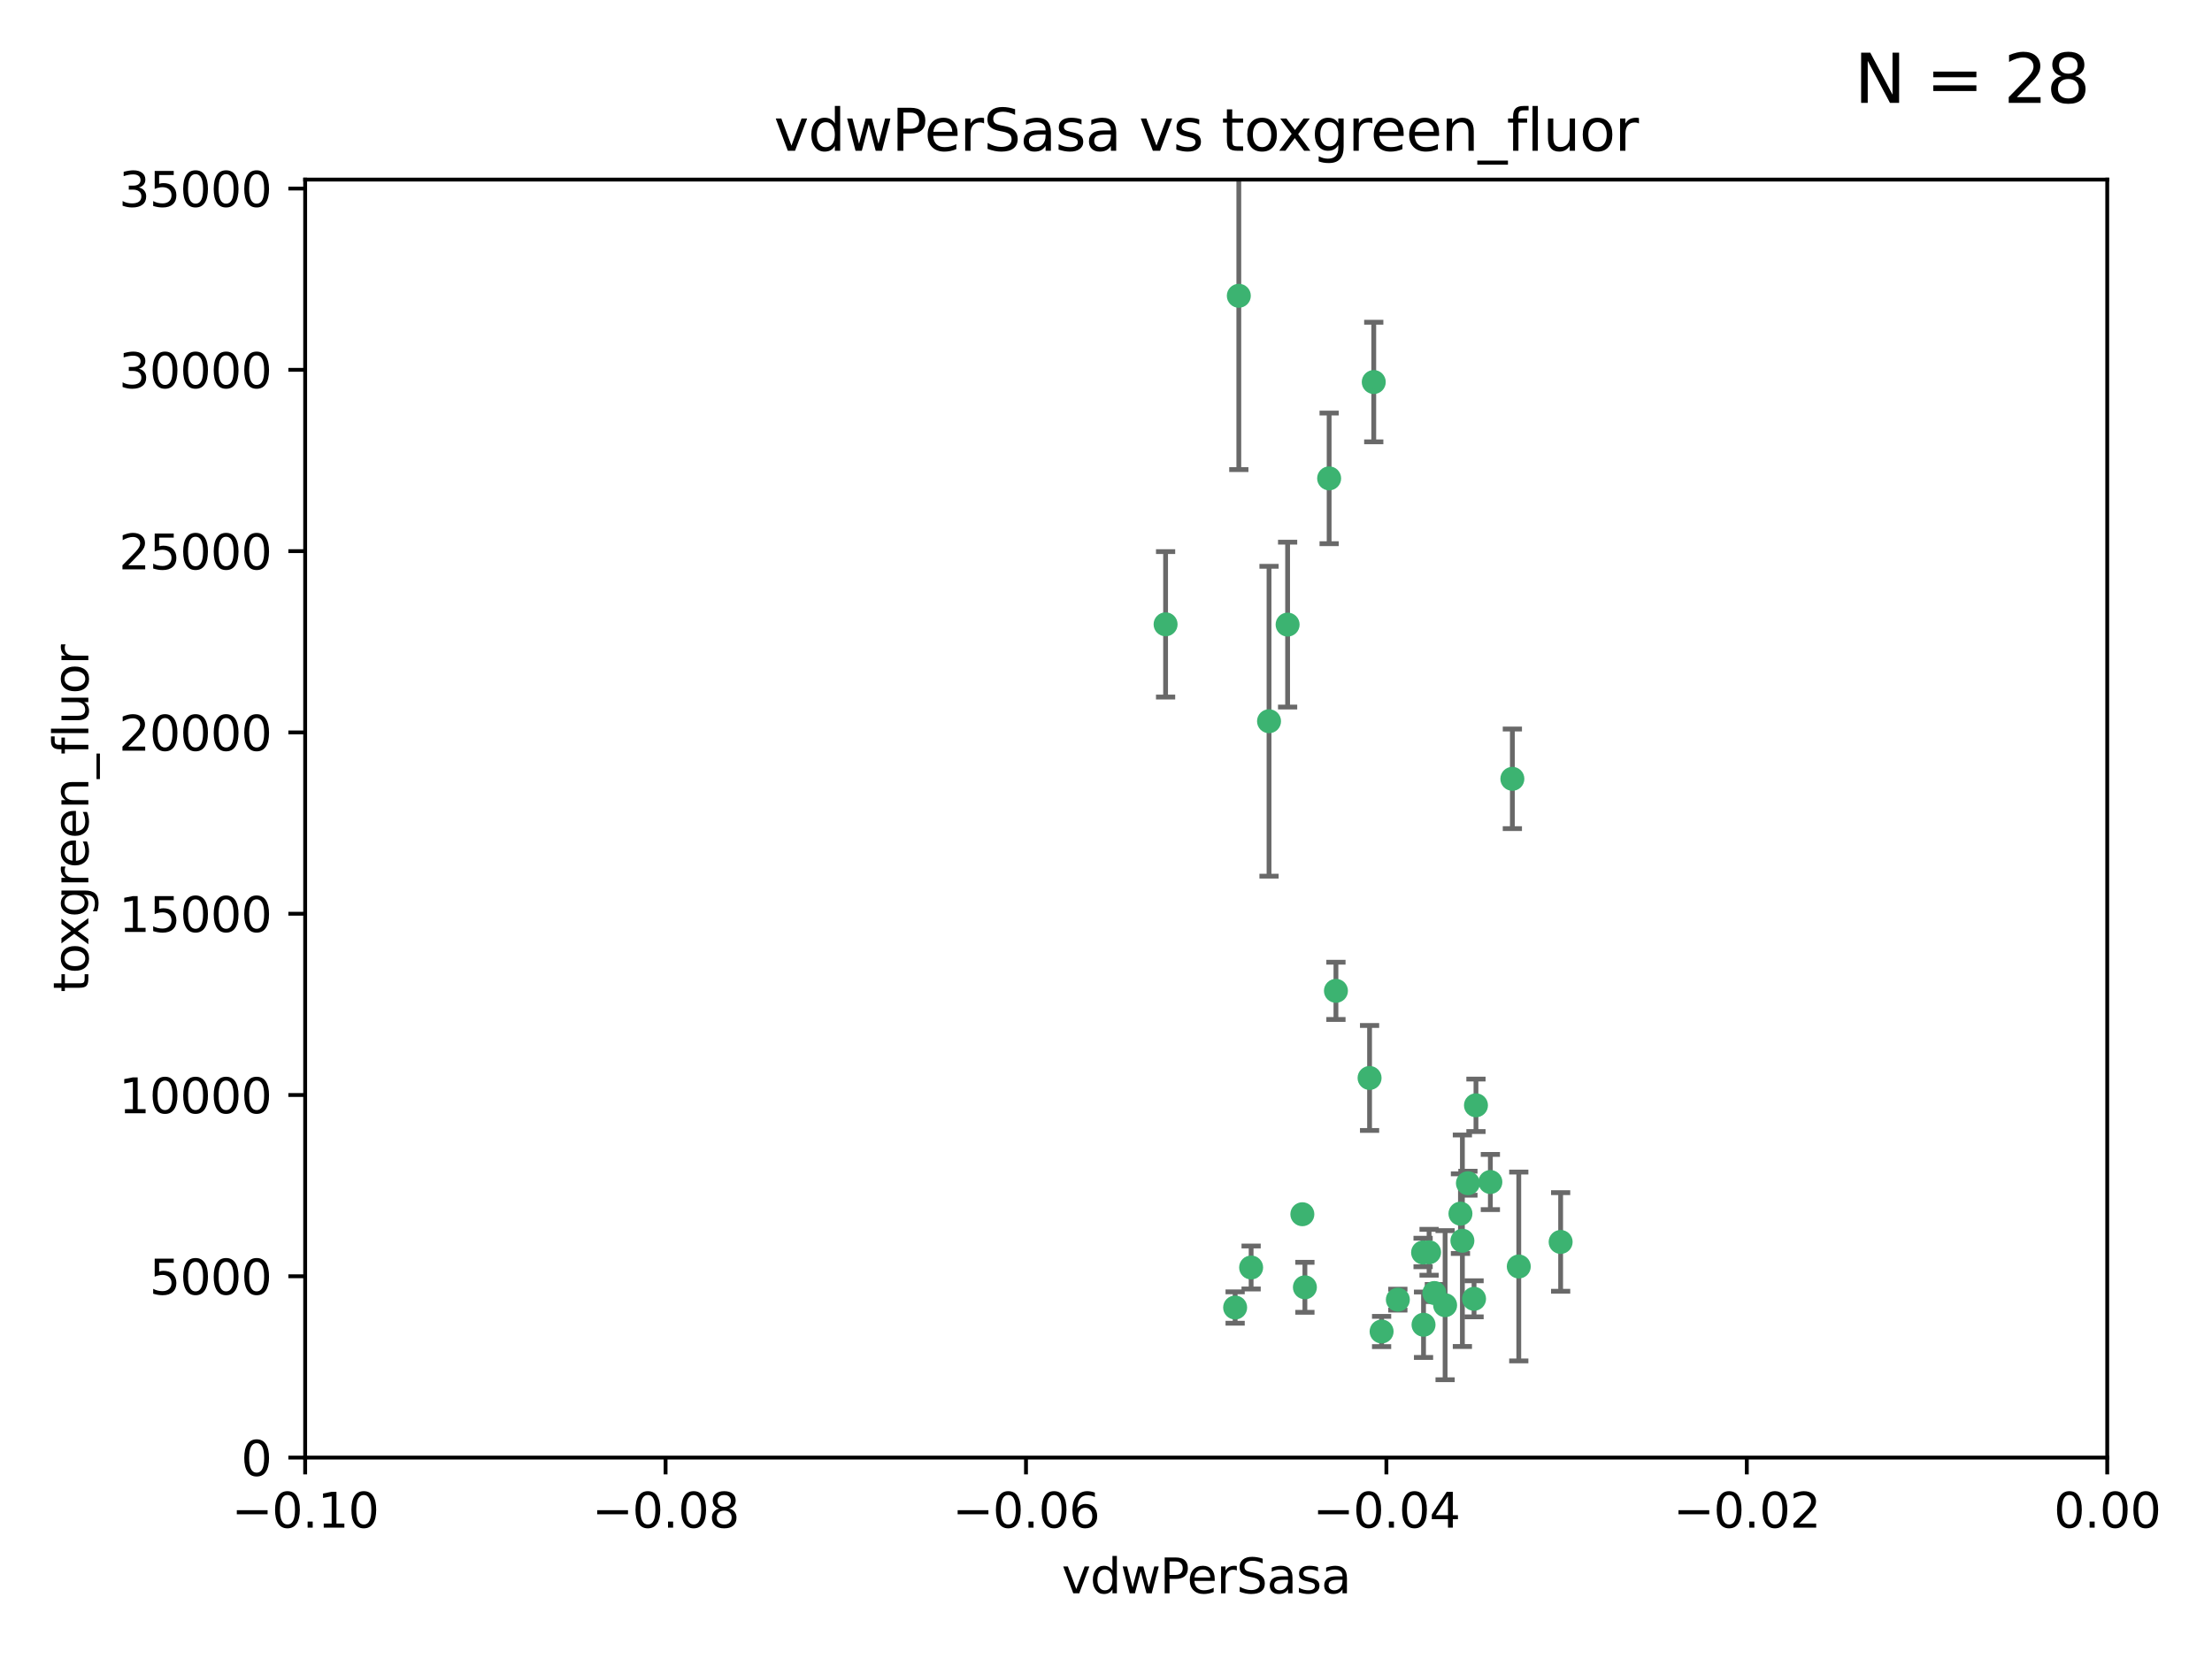 <?xml version="1.0" encoding="utf-8" standalone="no"?>
<!DOCTYPE svg PUBLIC "-//W3C//DTD SVG 1.1//EN"
  "http://www.w3.org/Graphics/SVG/1.1/DTD/svg11.dtd">
<svg xmlns:xlink="http://www.w3.org/1999/xlink" width="460.8pt" height="345.6pt" viewBox="0 0 460.8 345.6" xmlns="http://www.w3.org/2000/svg" version="1.1">
 <defs>
  <style type="text/css">*{stroke-linejoin: round; stroke-linecap: butt}</style>
 </defs>
 <g id="figure_1">
  <g id="patch_1">
   <path d="M 0 345.6 
L 460.8 345.6 
L 460.8 0 
L 0 0 
z
" style="fill: #ffffff"/>
  </g>
  <g id="axes_1">
   <g id="patch_2">
    <path d="M 63.571 303.64 
L 438.975 303.64 
L 438.975 37.411 
L 63.571 37.411 
z
" style="fill: #ffffff"/>
   </g>
   <g id="PathCollection_1">
    <defs>
     <path id="md7d9050ea6" d="M 0 1.118 
C 0.297 1.118 0.581 1 0.791 0.791 
C 1 0.581 1.118 0.297 1.118 0 
C 1.118 -0.297 1 -0.581 0.791 -0.791 
C 0.581 -1 0.297 -1.118 0 -1.118 
C -0.297 -1.118 -0.581 -1 -0.791 -0.791 
C -1 -0.581 -1.118 -0.297 -1.118 0 
C -1.118 0.297 -1 0.581 -0.791 0.791 
C -0.581 1 -0.297 1.118 0 1.118 
z
" style="stroke: #3cb371"/>
    </defs>
    <g clip-path="url(#pfb812f6bf2)">
     <use xlink:href="#md7d9050ea6" x="297.705" y="260.87" style="fill: #3cb371; stroke: #3cb371"/>
     <use xlink:href="#md7d9050ea6" x="276.884" y="99.654" style="fill: #3cb371; stroke: #3cb371"/>
     <use xlink:href="#md7d9050ea6" x="258.069" y="61.614" style="fill: #3cb371; stroke: #3cb371"/>
     <use xlink:href="#md7d9050ea6" x="268.234" y="130.114" style="fill: #3cb371; stroke: #3cb371"/>
     <use xlink:href="#md7d9050ea6" x="287.812" y="277.375" style="fill: #3cb371; stroke: #3cb371"/>
     <use xlink:href="#md7d9050ea6" x="286.179" y="79.585" style="fill: #3cb371; stroke: #3cb371"/>
     <use xlink:href="#md7d9050ea6" x="278.301" y="206.41" style="fill: #3cb371; stroke: #3cb371"/>
     <use xlink:href="#md7d9050ea6" x="242.814" y="130.059" style="fill: #3cb371; stroke: #3cb371"/>
     <use xlink:href="#md7d9050ea6" x="296.457" y="260.914" style="fill: #3cb371; stroke: #3cb371"/>
     <use xlink:href="#md7d9050ea6" x="257.302" y="272.382" style="fill: #3cb371; stroke: #3cb371"/>
     <use xlink:href="#md7d9050ea6" x="285.307" y="224.561" style="fill: #3cb371; stroke: #3cb371"/>
     <use xlink:href="#md7d9050ea6" x="271.304" y="252.947" style="fill: #3cb371; stroke: #3cb371"/>
     <use xlink:href="#md7d9050ea6" x="260.632" y="264.042" style="fill: #3cb371; stroke: #3cb371"/>
     <use xlink:href="#md7d9050ea6" x="307.47" y="230.255" style="fill: #3cb371; stroke: #3cb371"/>
     <use xlink:href="#md7d9050ea6" x="264.362" y="150.246" style="fill: #3cb371; stroke: #3cb371"/>
     <use xlink:href="#md7d9050ea6" x="304.238" y="252.825" style="fill: #3cb371; stroke: #3cb371"/>
     <use xlink:href="#md7d9050ea6" x="271.835" y="268.169" style="fill: #3cb371; stroke: #3cb371"/>
     <use xlink:href="#md7d9050ea6" x="316.39" y="263.833" style="fill: #3cb371; stroke: #3cb371"/>
     <use xlink:href="#md7d9050ea6" x="307.072" y="270.567" style="fill: #3cb371; stroke: #3cb371"/>
     <use xlink:href="#md7d9050ea6" x="296.548" y="275.967" style="fill: #3cb371; stroke: #3cb371"/>
     <use xlink:href="#md7d9050ea6" x="298.806" y="269.359" style="fill: #3cb371; stroke: #3cb371"/>
     <use xlink:href="#md7d9050ea6" x="291.198" y="270.746" style="fill: #3cb371; stroke: #3cb371"/>
     <use xlink:href="#md7d9050ea6" x="304.643" y="258.47" style="fill: #3cb371; stroke: #3cb371"/>
     <use xlink:href="#md7d9050ea6" x="301.043" y="271.896" style="fill: #3cb371; stroke: #3cb371"/>
     <use xlink:href="#md7d9050ea6" x="305.794" y="246.485" style="fill: #3cb371; stroke: #3cb371"/>
     <use xlink:href="#md7d9050ea6" x="315.053" y="162.243" style="fill: #3cb371; stroke: #3cb371"/>
     <use xlink:href="#md7d9050ea6" x="325.11" y="258.72" style="fill: #3cb371; stroke: #3cb371"/>
     <use xlink:href="#md7d9050ea6" x="310.47" y="246.235" style="fill: #3cb371; stroke: #3cb371"/>
    </g>
   </g>
   <g id="matplotlib.axis_1">
    <g id="xtick_1">
     <g id="line2d_1">
      <defs>
       <path id="m7fb5042e0a" d="M 0 0 
L 0 3.5 
" style="stroke: #000000; stroke-width: 0.8"/>
      </defs>
      <g>
       <use xlink:href="#m7fb5042e0a" x="63.571" y="303.64" style="stroke: #000000; stroke-width: 0.8"/>
      </g>
     </g>
     <g id="text_1">
      <!-- −0.10 -->
      <g transform="translate(48.249 318.238)scale(0.1 -0.1)">
       <defs>
        <path id="DejaVuSans-2212" d="M 678 2272 
L 4684 2272 
L 4684 1741 
L 678 1741 
L 678 2272 
z
" transform="scale(0.016)"/>
        <path id="DejaVuSans-30" d="M 2034 4250 
Q 1547 4250 1301 3770 
Q 1056 3291 1056 2328 
Q 1056 1369 1301 889 
Q 1547 409 2034 409 
Q 2525 409 2770 889 
Q 3016 1369 3016 2328 
Q 3016 3291 2770 3770 
Q 2525 4250 2034 4250 
z
M 2034 4750 
Q 2819 4750 3233 4129 
Q 3647 3509 3647 2328 
Q 3647 1150 3233 529 
Q 2819 -91 2034 -91 
Q 1250 -91 836 529 
Q 422 1150 422 2328 
Q 422 3509 836 4129 
Q 1250 4750 2034 4750 
z
" transform="scale(0.016)"/>
        <path id="DejaVuSans-2e" d="M 684 794 
L 1344 794 
L 1344 0 
L 684 0 
L 684 794 
z
" transform="scale(0.016)"/>
        <path id="DejaVuSans-31" d="M 794 531 
L 1825 531 
L 1825 4091 
L 703 3866 
L 703 4441 
L 1819 4666 
L 2450 4666 
L 2450 531 
L 3481 531 
L 3481 0 
L 794 0 
L 794 531 
z
" transform="scale(0.016)"/>
       </defs>
       <use xlink:href="#DejaVuSans-2212"/>
       <use xlink:href="#DejaVuSans-30" x="83.789"/>
       <use xlink:href="#DejaVuSans-2e" x="147.412"/>
       <use xlink:href="#DejaVuSans-31" x="179.199"/>
       <use xlink:href="#DejaVuSans-30" x="242.822"/>
      </g>
     </g>
    </g>
    <g id="xtick_2">
     <g id="line2d_2">
      <g>
       <use xlink:href="#m7fb5042e0a" x="138.652" y="303.64" style="stroke: #000000; stroke-width: 0.8"/>
      </g>
     </g>
     <g id="text_2">
      <!-- −0.08 -->
      <g transform="translate(123.329 318.238)scale(0.1 -0.1)">
       <defs>
        <path id="DejaVuSans-38" d="M 2034 2216 
Q 1584 2216 1326 1975 
Q 1069 1734 1069 1313 
Q 1069 891 1326 650 
Q 1584 409 2034 409 
Q 2484 409 2743 651 
Q 3003 894 3003 1313 
Q 3003 1734 2745 1975 
Q 2488 2216 2034 2216 
z
M 1403 2484 
Q 997 2584 770 2862 
Q 544 3141 544 3541 
Q 544 4100 942 4425 
Q 1341 4750 2034 4750 
Q 2731 4750 3128 4425 
Q 3525 4100 3525 3541 
Q 3525 3141 3298 2862 
Q 3072 2584 2669 2484 
Q 3125 2378 3379 2068 
Q 3634 1759 3634 1313 
Q 3634 634 3220 271 
Q 2806 -91 2034 -91 
Q 1263 -91 848 271 
Q 434 634 434 1313 
Q 434 1759 690 2068 
Q 947 2378 1403 2484 
z
M 1172 3481 
Q 1172 3119 1398 2916 
Q 1625 2713 2034 2713 
Q 2441 2713 2670 2916 
Q 2900 3119 2900 3481 
Q 2900 3844 2670 4047 
Q 2441 4250 2034 4250 
Q 1625 4250 1398 4047 
Q 1172 3844 1172 3481 
z
" transform="scale(0.016)"/>
       </defs>
       <use xlink:href="#DejaVuSans-2212"/>
       <use xlink:href="#DejaVuSans-30" x="83.789"/>
       <use xlink:href="#DejaVuSans-2e" x="147.412"/>
       <use xlink:href="#DejaVuSans-30" x="179.199"/>
       <use xlink:href="#DejaVuSans-38" x="242.822"/>
      </g>
     </g>
    </g>
    <g id="xtick_3">
     <g id="line2d_3">
      <g>
       <use xlink:href="#m7fb5042e0a" x="213.733" y="303.64" style="stroke: #000000; stroke-width: 0.8"/>
      </g>
     </g>
     <g id="text_3">
      <!-- −0.06 -->
      <g transform="translate(198.41 318.238)scale(0.1 -0.1)">
       <defs>
        <path id="DejaVuSans-36" d="M 2113 2584 
Q 1688 2584 1439 2293 
Q 1191 2003 1191 1497 
Q 1191 994 1439 701 
Q 1688 409 2113 409 
Q 2538 409 2786 701 
Q 3034 994 3034 1497 
Q 3034 2003 2786 2293 
Q 2538 2584 2113 2584 
z
M 3366 4563 
L 3366 3988 
Q 3128 4100 2886 4159 
Q 2644 4219 2406 4219 
Q 1781 4219 1451 3797 
Q 1122 3375 1075 2522 
Q 1259 2794 1537 2939 
Q 1816 3084 2150 3084 
Q 2853 3084 3261 2657 
Q 3669 2231 3669 1497 
Q 3669 778 3244 343 
Q 2819 -91 2113 -91 
Q 1303 -91 875 529 
Q 447 1150 447 2328 
Q 447 3434 972 4092 
Q 1497 4750 2381 4750 
Q 2619 4750 2861 4703 
Q 3103 4656 3366 4563 
z
" transform="scale(0.016)"/>
       </defs>
       <use xlink:href="#DejaVuSans-2212"/>
       <use xlink:href="#DejaVuSans-30" x="83.789"/>
       <use xlink:href="#DejaVuSans-2e" x="147.412"/>
       <use xlink:href="#DejaVuSans-30" x="179.199"/>
       <use xlink:href="#DejaVuSans-36" x="242.822"/>
      </g>
     </g>
    </g>
    <g id="xtick_4">
     <g id="line2d_4">
      <g>
       <use xlink:href="#m7fb5042e0a" x="288.813" y="303.64" style="stroke: #000000; stroke-width: 0.8"/>
      </g>
     </g>
     <g id="text_4">
      <!-- −0.04 -->
      <g transform="translate(273.491 318.238)scale(0.1 -0.1)">
       <defs>
        <path id="DejaVuSans-34" d="M 2419 4116 
L 825 1625 
L 2419 1625 
L 2419 4116 
z
M 2253 4666 
L 3047 4666 
L 3047 1625 
L 3713 1625 
L 3713 1100 
L 3047 1100 
L 3047 0 
L 2419 0 
L 2419 1100 
L 313 1100 
L 313 1709 
L 2253 4666 
z
" transform="scale(0.016)"/>
       </defs>
       <use xlink:href="#DejaVuSans-2212"/>
       <use xlink:href="#DejaVuSans-30" x="83.789"/>
       <use xlink:href="#DejaVuSans-2e" x="147.412"/>
       <use xlink:href="#DejaVuSans-30" x="179.199"/>
       <use xlink:href="#DejaVuSans-34" x="242.822"/>
      </g>
     </g>
    </g>
    <g id="xtick_5">
     <g id="line2d_5">
      <g>
       <use xlink:href="#m7fb5042e0a" x="363.894" y="303.64" style="stroke: #000000; stroke-width: 0.8"/>
      </g>
     </g>
     <g id="text_5">
      <!-- −0.02 -->
      <g transform="translate(348.572 318.238)scale(0.1 -0.1)">
       <defs>
        <path id="DejaVuSans-32" d="M 1228 531 
L 3431 531 
L 3431 0 
L 469 0 
L 469 531 
Q 828 903 1448 1529 
Q 2069 2156 2228 2338 
Q 2531 2678 2651 2914 
Q 2772 3150 2772 3378 
Q 2772 3750 2511 3984 
Q 2250 4219 1831 4219 
Q 1534 4219 1204 4116 
Q 875 4013 500 3803 
L 500 4441 
Q 881 4594 1212 4672 
Q 1544 4750 1819 4750 
Q 2544 4750 2975 4387 
Q 3406 4025 3406 3419 
Q 3406 3131 3298 2873 
Q 3191 2616 2906 2266 
Q 2828 2175 2409 1742 
Q 1991 1309 1228 531 
z
" transform="scale(0.016)"/>
       </defs>
       <use xlink:href="#DejaVuSans-2212"/>
       <use xlink:href="#DejaVuSans-30" x="83.789"/>
       <use xlink:href="#DejaVuSans-2e" x="147.412"/>
       <use xlink:href="#DejaVuSans-30" x="179.199"/>
       <use xlink:href="#DejaVuSans-32" x="242.822"/>
      </g>
     </g>
    </g>
    <g id="xtick_6">
     <g id="line2d_6">
      <g>
       <use xlink:href="#m7fb5042e0a" x="438.975" y="303.64" style="stroke: #000000; stroke-width: 0.8"/>
      </g>
     </g>
     <g id="text_6">
      <!-- 0.00 -->
      <g transform="translate(427.842 318.238)scale(0.1 -0.1)">
       <use xlink:href="#DejaVuSans-30"/>
       <use xlink:href="#DejaVuSans-2e" x="63.623"/>
       <use xlink:href="#DejaVuSans-30" x="95.41"/>
       <use xlink:href="#DejaVuSans-30" x="159.033"/>
      </g>
     </g>
    </g>
    <g id="text_7">
     <!-- vdwPerSasa -->
     <g transform="translate(221.178 331.917)scale(0.1 -0.1)">
      <defs>
       <path id="DejaVuSans-76" d="M 191 3500 
L 800 3500 
L 1894 563 
L 2988 3500 
L 3597 3500 
L 2284 0 
L 1503 0 
L 191 3500 
z
" transform="scale(0.016)"/>
       <path id="DejaVuSans-64" d="M 2906 2969 
L 2906 4863 
L 3481 4863 
L 3481 0 
L 2906 0 
L 2906 525 
Q 2725 213 2448 61 
Q 2172 -91 1784 -91 
Q 1150 -91 751 415 
Q 353 922 353 1747 
Q 353 2572 751 3078 
Q 1150 3584 1784 3584 
Q 2172 3584 2448 3432 
Q 2725 3281 2906 2969 
z
M 947 1747 
Q 947 1113 1208 752 
Q 1469 391 1925 391 
Q 2381 391 2643 752 
Q 2906 1113 2906 1747 
Q 2906 2381 2643 2742 
Q 2381 3103 1925 3103 
Q 1469 3103 1208 2742 
Q 947 2381 947 1747 
z
" transform="scale(0.016)"/>
       <path id="DejaVuSans-77" d="M 269 3500 
L 844 3500 
L 1563 769 
L 2278 3500 
L 2956 3500 
L 3675 769 
L 4391 3500 
L 4966 3500 
L 4050 0 
L 3372 0 
L 2619 2869 
L 1863 0 
L 1184 0 
L 269 3500 
z
" transform="scale(0.016)"/>
       <path id="DejaVuSans-50" d="M 1259 4147 
L 1259 2394 
L 2053 2394 
Q 2494 2394 2734 2622 
Q 2975 2850 2975 3272 
Q 2975 3691 2734 3919 
Q 2494 4147 2053 4147 
L 1259 4147 
z
M 628 4666 
L 2053 4666 
Q 2838 4666 3239 4311 
Q 3641 3956 3641 3272 
Q 3641 2581 3239 2228 
Q 2838 1875 2053 1875 
L 1259 1875 
L 1259 0 
L 628 0 
L 628 4666 
z
" transform="scale(0.016)"/>
       <path id="DejaVuSans-65" d="M 3597 1894 
L 3597 1613 
L 953 1613 
Q 991 1019 1311 708 
Q 1631 397 2203 397 
Q 2534 397 2845 478 
Q 3156 559 3463 722 
L 3463 178 
Q 3153 47 2828 -22 
Q 2503 -91 2169 -91 
Q 1331 -91 842 396 
Q 353 884 353 1716 
Q 353 2575 817 3079 
Q 1281 3584 2069 3584 
Q 2775 3584 3186 3129 
Q 3597 2675 3597 1894 
z
M 3022 2063 
Q 3016 2534 2758 2815 
Q 2500 3097 2075 3097 
Q 1594 3097 1305 2825 
Q 1016 2553 972 2059 
L 3022 2063 
z
" transform="scale(0.016)"/>
       <path id="DejaVuSans-72" d="M 2631 2963 
Q 2534 3019 2420 3045 
Q 2306 3072 2169 3072 
Q 1681 3072 1420 2755 
Q 1159 2438 1159 1844 
L 1159 0 
L 581 0 
L 581 3500 
L 1159 3500 
L 1159 2956 
Q 1341 3275 1631 3429 
Q 1922 3584 2338 3584 
Q 2397 3584 2469 3576 
Q 2541 3569 2628 3553 
L 2631 2963 
z
" transform="scale(0.016)"/>
       <path id="DejaVuSans-53" d="M 3425 4513 
L 3425 3897 
Q 3066 4069 2747 4153 
Q 2428 4238 2131 4238 
Q 1616 4238 1336 4038 
Q 1056 3838 1056 3469 
Q 1056 3159 1242 3001 
Q 1428 2844 1947 2747 
L 2328 2669 
Q 3034 2534 3370 2195 
Q 3706 1856 3706 1288 
Q 3706 609 3251 259 
Q 2797 -91 1919 -91 
Q 1588 -91 1214 -16 
Q 841 59 441 206 
L 441 856 
Q 825 641 1194 531 
Q 1563 422 1919 422 
Q 2459 422 2753 634 
Q 3047 847 3047 1241 
Q 3047 1584 2836 1778 
Q 2625 1972 2144 2069 
L 1759 2144 
Q 1053 2284 737 2584 
Q 422 2884 422 3419 
Q 422 4038 858 4394 
Q 1294 4750 2059 4750 
Q 2388 4750 2728 4690 
Q 3069 4631 3425 4513 
z
" transform="scale(0.016)"/>
       <path id="DejaVuSans-61" d="M 2194 1759 
Q 1497 1759 1228 1600 
Q 959 1441 959 1056 
Q 959 750 1161 570 
Q 1363 391 1709 391 
Q 2188 391 2477 730 
Q 2766 1069 2766 1631 
L 2766 1759 
L 2194 1759 
z
M 3341 1997 
L 3341 0 
L 2766 0 
L 2766 531 
Q 2569 213 2275 61 
Q 1981 -91 1556 -91 
Q 1019 -91 701 211 
Q 384 513 384 1019 
Q 384 1609 779 1909 
Q 1175 2209 1959 2209 
L 2766 2209 
L 2766 2266 
Q 2766 2663 2505 2880 
Q 2244 3097 1772 3097 
Q 1472 3097 1187 3025 
Q 903 2953 641 2809 
L 641 3341 
Q 956 3463 1253 3523 
Q 1550 3584 1831 3584 
Q 2591 3584 2966 3190 
Q 3341 2797 3341 1997 
z
" transform="scale(0.016)"/>
       <path id="DejaVuSans-73" d="M 2834 3397 
L 2834 2853 
Q 2591 2978 2328 3040 
Q 2066 3103 1784 3103 
Q 1356 3103 1142 2972 
Q 928 2841 928 2578 
Q 928 2378 1081 2264 
Q 1234 2150 1697 2047 
L 1894 2003 
Q 2506 1872 2764 1633 
Q 3022 1394 3022 966 
Q 3022 478 2636 193 
Q 2250 -91 1575 -91 
Q 1294 -91 989 -36 
Q 684 19 347 128 
L 347 722 
Q 666 556 975 473 
Q 1284 391 1588 391 
Q 1994 391 2212 530 
Q 2431 669 2431 922 
Q 2431 1156 2273 1281 
Q 2116 1406 1581 1522 
L 1381 1569 
Q 847 1681 609 1914 
Q 372 2147 372 2553 
Q 372 3047 722 3315 
Q 1072 3584 1716 3584 
Q 2034 3584 2315 3537 
Q 2597 3491 2834 3397 
z
" transform="scale(0.016)"/>
      </defs>
      <use xlink:href="#DejaVuSans-76"/>
      <use xlink:href="#DejaVuSans-64" x="59.18"/>
      <use xlink:href="#DejaVuSans-77" x="122.656"/>
      <use xlink:href="#DejaVuSans-50" x="204.443"/>
      <use xlink:href="#DejaVuSans-65" x="261.121"/>
      <use xlink:href="#DejaVuSans-72" x="322.645"/>
      <use xlink:href="#DejaVuSans-53" x="363.758"/>
      <use xlink:href="#DejaVuSans-61" x="427.234"/>
      <use xlink:href="#DejaVuSans-73" x="488.514"/>
      <use xlink:href="#DejaVuSans-61" x="540.613"/>
     </g>
    </g>
   </g>
   <g id="matplotlib.axis_2">
    <g id="ytick_1">
     <g id="line2d_7">
      <defs>
       <path id="m07017b36fd" d="M 0 0 
L -3.5 0 
" style="stroke: #000000; stroke-width: 0.8"/>
      </defs>
      <g>
       <use xlink:href="#m07017b36fd" x="63.571" y="303.64" style="stroke: #000000; stroke-width: 0.8"/>
      </g>
     </g>
     <g id="text_8">
      <!-- 0 -->
      <g transform="translate(50.209 307.439)scale(0.1 -0.1)">
       <use xlink:href="#DejaVuSans-30"/>
      </g>
     </g>
    </g>
    <g id="ytick_2">
     <g id="line2d_8">
      <g>
       <use xlink:href="#m07017b36fd" x="63.571" y="265.874" style="stroke: #000000; stroke-width: 0.8"/>
      </g>
     </g>
     <g id="text_9">
      <!-- 5000 -->
      <g transform="translate(31.121 269.673)scale(0.1 -0.1)">
       <defs>
        <path id="DejaVuSans-35" d="M 691 4666 
L 3169 4666 
L 3169 4134 
L 1269 4134 
L 1269 2991 
Q 1406 3038 1543 3061 
Q 1681 3084 1819 3084 
Q 2600 3084 3056 2656 
Q 3513 2228 3513 1497 
Q 3513 744 3044 326 
Q 2575 -91 1722 -91 
Q 1428 -91 1123 -41 
Q 819 9 494 109 
L 494 744 
Q 775 591 1075 516 
Q 1375 441 1709 441 
Q 2250 441 2565 725 
Q 2881 1009 2881 1497 
Q 2881 1984 2565 2268 
Q 2250 2553 1709 2553 
Q 1456 2553 1204 2497 
Q 953 2441 691 2322 
L 691 4666 
z
" transform="scale(0.016)"/>
       </defs>
       <use xlink:href="#DejaVuSans-35"/>
       <use xlink:href="#DejaVuSans-30" x="63.623"/>
       <use xlink:href="#DejaVuSans-30" x="127.246"/>
       <use xlink:href="#DejaVuSans-30" x="190.869"/>
      </g>
     </g>
    </g>
    <g id="ytick_3">
     <g id="line2d_9">
      <g>
       <use xlink:href="#m07017b36fd" x="63.571" y="228.108" style="stroke: #000000; stroke-width: 0.8"/>
      </g>
     </g>
     <g id="text_10">
      <!-- 10000 -->
      <g transform="translate(24.759 231.907)scale(0.1 -0.1)">
       <use xlink:href="#DejaVuSans-31"/>
       <use xlink:href="#DejaVuSans-30" x="63.623"/>
       <use xlink:href="#DejaVuSans-30" x="127.246"/>
       <use xlink:href="#DejaVuSans-30" x="190.869"/>
       <use xlink:href="#DejaVuSans-30" x="254.492"/>
      </g>
     </g>
    </g>
    <g id="ytick_4">
     <g id="line2d_10">
      <g>
       <use xlink:href="#m07017b36fd" x="63.571" y="190.342" style="stroke: #000000; stroke-width: 0.8"/>
      </g>
     </g>
     <g id="text_11">
      <!-- 15000 -->
      <g transform="translate(24.759 194.141)scale(0.1 -0.1)">
       <use xlink:href="#DejaVuSans-31"/>
       <use xlink:href="#DejaVuSans-35" x="63.623"/>
       <use xlink:href="#DejaVuSans-30" x="127.246"/>
       <use xlink:href="#DejaVuSans-30" x="190.869"/>
       <use xlink:href="#DejaVuSans-30" x="254.492"/>
      </g>
     </g>
    </g>
    <g id="ytick_5">
     <g id="line2d_11">
      <g>
       <use xlink:href="#m07017b36fd" x="63.571" y="152.576" style="stroke: #000000; stroke-width: 0.8"/>
      </g>
     </g>
     <g id="text_12">
      <!-- 20000 -->
      <g transform="translate(24.759 156.375)scale(0.1 -0.1)">
       <use xlink:href="#DejaVuSans-32"/>
       <use xlink:href="#DejaVuSans-30" x="63.623"/>
       <use xlink:href="#DejaVuSans-30" x="127.246"/>
       <use xlink:href="#DejaVuSans-30" x="190.869"/>
       <use xlink:href="#DejaVuSans-30" x="254.492"/>
      </g>
     </g>
    </g>
    <g id="ytick_6">
     <g id="line2d_12">
      <g>
       <use xlink:href="#m07017b36fd" x="63.571" y="114.81" style="stroke: #000000; stroke-width: 0.8"/>
      </g>
     </g>
     <g id="text_13">
      <!-- 25000 -->
      <g transform="translate(24.759 118.609)scale(0.1 -0.1)">
       <use xlink:href="#DejaVuSans-32"/>
       <use xlink:href="#DejaVuSans-35" x="63.623"/>
       <use xlink:href="#DejaVuSans-30" x="127.246"/>
       <use xlink:href="#DejaVuSans-30" x="190.869"/>
       <use xlink:href="#DejaVuSans-30" x="254.492"/>
      </g>
     </g>
    </g>
    <g id="ytick_7">
     <g id="line2d_13">
      <g>
       <use xlink:href="#m07017b36fd" x="63.571" y="77.044" style="stroke: #000000; stroke-width: 0.8"/>
      </g>
     </g>
     <g id="text_14">
      <!-- 30000 -->
      <g transform="translate(24.759 80.844)scale(0.1 -0.1)">
       <defs>
        <path id="DejaVuSans-33" d="M 2597 2516 
Q 3050 2419 3304 2112 
Q 3559 1806 3559 1356 
Q 3559 666 3084 287 
Q 2609 -91 1734 -91 
Q 1441 -91 1130 -33 
Q 819 25 488 141 
L 488 750 
Q 750 597 1062 519 
Q 1375 441 1716 441 
Q 2309 441 2620 675 
Q 2931 909 2931 1356 
Q 2931 1769 2642 2001 
Q 2353 2234 1838 2234 
L 1294 2234 
L 1294 2753 
L 1863 2753 
Q 2328 2753 2575 2939 
Q 2822 3125 2822 3475 
Q 2822 3834 2567 4026 
Q 2313 4219 1838 4219 
Q 1578 4219 1281 4162 
Q 984 4106 628 3988 
L 628 4550 
Q 988 4650 1302 4700 
Q 1616 4750 1894 4750 
Q 2613 4750 3031 4423 
Q 3450 4097 3450 3541 
Q 3450 3153 3228 2886 
Q 3006 2619 2597 2516 
z
" transform="scale(0.016)"/>
       </defs>
       <use xlink:href="#DejaVuSans-33"/>
       <use xlink:href="#DejaVuSans-30" x="63.623"/>
       <use xlink:href="#DejaVuSans-30" x="127.246"/>
       <use xlink:href="#DejaVuSans-30" x="190.869"/>
       <use xlink:href="#DejaVuSans-30" x="254.492"/>
      </g>
     </g>
    </g>
    <g id="ytick_8">
     <g id="line2d_14">
      <g>
       <use xlink:href="#m07017b36fd" x="63.571" y="39.278" style="stroke: #000000; stroke-width: 0.8"/>
      </g>
     </g>
     <g id="text_15">
      <!-- 35000 -->
      <g transform="translate(24.759 43.078)scale(0.1 -0.1)">
       <use xlink:href="#DejaVuSans-33"/>
       <use xlink:href="#DejaVuSans-35" x="63.623"/>
       <use xlink:href="#DejaVuSans-30" x="127.246"/>
       <use xlink:href="#DejaVuSans-30" x="190.869"/>
       <use xlink:href="#DejaVuSans-30" x="254.492"/>
      </g>
     </g>
    </g>
    <g id="text_16">
     <!-- toxgreen_fluor -->
     <g transform="translate(18.401 206.72)rotate(-90)scale(0.1 -0.1)">
      <defs>
       <path id="DejaVuSans-74" d="M 1172 4494 
L 1172 3500 
L 2356 3500 
L 2356 3053 
L 1172 3053 
L 1172 1153 
Q 1172 725 1289 603 
Q 1406 481 1766 481 
L 2356 481 
L 2356 0 
L 1766 0 
Q 1100 0 847 248 
Q 594 497 594 1153 
L 594 3053 
L 172 3053 
L 172 3500 
L 594 3500 
L 594 4494 
L 1172 4494 
z
" transform="scale(0.016)"/>
       <path id="DejaVuSans-6f" d="M 1959 3097 
Q 1497 3097 1228 2736 
Q 959 2375 959 1747 
Q 959 1119 1226 758 
Q 1494 397 1959 397 
Q 2419 397 2687 759 
Q 2956 1122 2956 1747 
Q 2956 2369 2687 2733 
Q 2419 3097 1959 3097 
z
M 1959 3584 
Q 2709 3584 3137 3096 
Q 3566 2609 3566 1747 
Q 3566 888 3137 398 
Q 2709 -91 1959 -91 
Q 1206 -91 779 398 
Q 353 888 353 1747 
Q 353 2609 779 3096 
Q 1206 3584 1959 3584 
z
" transform="scale(0.016)"/>
       <path id="DejaVuSans-78" d="M 3513 3500 
L 2247 1797 
L 3578 0 
L 2900 0 
L 1881 1375 
L 863 0 
L 184 0 
L 1544 1831 
L 300 3500 
L 978 3500 
L 1906 2253 
L 2834 3500 
L 3513 3500 
z
" transform="scale(0.016)"/>
       <path id="DejaVuSans-67" d="M 2906 1791 
Q 2906 2416 2648 2759 
Q 2391 3103 1925 3103 
Q 1463 3103 1205 2759 
Q 947 2416 947 1791 
Q 947 1169 1205 825 
Q 1463 481 1925 481 
Q 2391 481 2648 825 
Q 2906 1169 2906 1791 
z
M 3481 434 
Q 3481 -459 3084 -895 
Q 2688 -1331 1869 -1331 
Q 1566 -1331 1297 -1286 
Q 1028 -1241 775 -1147 
L 775 -588 
Q 1028 -725 1275 -790 
Q 1522 -856 1778 -856 
Q 2344 -856 2625 -561 
Q 2906 -266 2906 331 
L 2906 616 
Q 2728 306 2450 153 
Q 2172 0 1784 0 
Q 1141 0 747 490 
Q 353 981 353 1791 
Q 353 2603 747 3093 
Q 1141 3584 1784 3584 
Q 2172 3584 2450 3431 
Q 2728 3278 2906 2969 
L 2906 3500 
L 3481 3500 
L 3481 434 
z
" transform="scale(0.016)"/>
       <path id="DejaVuSans-6e" d="M 3513 2113 
L 3513 0 
L 2938 0 
L 2938 2094 
Q 2938 2591 2744 2837 
Q 2550 3084 2163 3084 
Q 1697 3084 1428 2787 
Q 1159 2491 1159 1978 
L 1159 0 
L 581 0 
L 581 3500 
L 1159 3500 
L 1159 2956 
Q 1366 3272 1645 3428 
Q 1925 3584 2291 3584 
Q 2894 3584 3203 3211 
Q 3513 2838 3513 2113 
z
" transform="scale(0.016)"/>
       <path id="DejaVuSans-5f" d="M 3263 -1063 
L 3263 -1509 
L -63 -1509 
L -63 -1063 
L 3263 -1063 
z
" transform="scale(0.016)"/>
       <path id="DejaVuSans-66" d="M 2375 4863 
L 2375 4384 
L 1825 4384 
Q 1516 4384 1395 4259 
Q 1275 4134 1275 3809 
L 1275 3500 
L 2222 3500 
L 2222 3053 
L 1275 3053 
L 1275 0 
L 697 0 
L 697 3053 
L 147 3053 
L 147 3500 
L 697 3500 
L 697 3744 
Q 697 4328 969 4595 
Q 1241 4863 1831 4863 
L 2375 4863 
z
" transform="scale(0.016)"/>
       <path id="DejaVuSans-6c" d="M 603 4863 
L 1178 4863 
L 1178 0 
L 603 0 
L 603 4863 
z
" transform="scale(0.016)"/>
       <path id="DejaVuSans-75" d="M 544 1381 
L 544 3500 
L 1119 3500 
L 1119 1403 
Q 1119 906 1312 657 
Q 1506 409 1894 409 
Q 2359 409 2629 706 
Q 2900 1003 2900 1516 
L 2900 3500 
L 3475 3500 
L 3475 0 
L 2900 0 
L 2900 538 
Q 2691 219 2414 64 
Q 2138 -91 1772 -91 
Q 1169 -91 856 284 
Q 544 659 544 1381 
z
M 1991 3584 
L 1991 3584 
z
" transform="scale(0.016)"/>
      </defs>
      <use xlink:href="#DejaVuSans-74"/>
      <use xlink:href="#DejaVuSans-6f" x="39.209"/>
      <use xlink:href="#DejaVuSans-78" x="97.266"/>
      <use xlink:href="#DejaVuSans-67" x="156.445"/>
      <use xlink:href="#DejaVuSans-72" x="219.922"/>
      <use xlink:href="#DejaVuSans-65" x="258.785"/>
      <use xlink:href="#DejaVuSans-65" x="320.309"/>
      <use xlink:href="#DejaVuSans-6e" x="381.832"/>
      <use xlink:href="#DejaVuSans-5f" x="445.211"/>
      <use xlink:href="#DejaVuSans-66" x="495.211"/>
      <use xlink:href="#DejaVuSans-6c" x="530.416"/>
      <use xlink:href="#DejaVuSans-75" x="558.199"/>
      <use xlink:href="#DejaVuSans-6f" x="621.578"/>
      <use xlink:href="#DejaVuSans-72" x="682.76"/>
     </g>
    </g>
   </g>
   <g id="LineCollection_1">
    <path d="M 297.705 265.648 
L 297.705 256.093 
" clip-path="url(#pfb812f6bf2)" style="fill: none; stroke: #696969"/>
    <path d="M 276.884 113.257 
L 276.884 86.051 
" clip-path="url(#pfb812f6bf2)" style="fill: none; stroke: #696969"/>
    <path d="M 258.069 97.825 
L 258.069 25.402 
" clip-path="url(#pfb812f6bf2)" style="fill: none; stroke: #696969"/>
    <path d="M 268.234 147.286 
L 268.234 112.943 
" clip-path="url(#pfb812f6bf2)" style="fill: none; stroke: #696969"/>
    <path d="M 287.812 280.522 
L 287.812 274.227 
" clip-path="url(#pfb812f6bf2)" style="fill: none; stroke: #696969"/>
    <path d="M 286.179 92.04 
L 286.179 67.13 
" clip-path="url(#pfb812f6bf2)" style="fill: none; stroke: #696969"/>
    <path d="M 278.301 212.375 
L 278.301 200.445 
" clip-path="url(#pfb812f6bf2)" style="fill: none; stroke: #696969"/>
    <path d="M 242.814 145.209 
L 242.814 114.909 
" clip-path="url(#pfb812f6bf2)" style="fill: none; stroke: #696969"/>
    <path d="M 296.457 263.886 
L 296.457 257.941 
" clip-path="url(#pfb812f6bf2)" style="fill: none; stroke: #696969"/>
    <path d="M 257.302 275.653 
L 257.302 269.11 
" clip-path="url(#pfb812f6bf2)" style="fill: none; stroke: #696969"/>
    <path d="M 285.307 235.496 
L 285.307 213.627 
" clip-path="url(#pfb812f6bf2)" style="fill: none; stroke: #696969"/>
    <path d="M 271.304 253.886 
L 271.304 252.007 
" clip-path="url(#pfb812f6bf2)" style="fill: none; stroke: #696969"/>
    <path d="M 260.632 268.515 
L 260.632 259.569 
" clip-path="url(#pfb812f6bf2)" style="fill: none; stroke: #696969"/>
    <path d="M 307.47 235.721 
L 307.47 224.789 
" clip-path="url(#pfb812f6bf2)" style="fill: none; stroke: #696969"/>
    <path d="M 264.362 182.519 
L 264.362 117.972 
" clip-path="url(#pfb812f6bf2)" style="fill: none; stroke: #696969"/>
    <path d="M 304.238 261.12 
L 304.238 244.53 
" clip-path="url(#pfb812f6bf2)" style="fill: none; stroke: #696969"/>
    <path d="M 271.835 273.375 
L 271.835 262.964 
" clip-path="url(#pfb812f6bf2)" style="fill: none; stroke: #696969"/>
    <path d="M 316.39 283.505 
L 316.39 244.161 
" clip-path="url(#pfb812f6bf2)" style="fill: none; stroke: #696969"/>
    <path d="M 307.072 274.323 
L 307.072 266.811 
" clip-path="url(#pfb812f6bf2)" style="fill: none; stroke: #696969"/>
    <path d="M 296.548 282.783 
L 296.548 269.152 
" clip-path="url(#pfb812f6bf2)" style="fill: none; stroke: #696969"/>
    <path d="M 298.806 271.136 
L 298.806 267.583 
" clip-path="url(#pfb812f6bf2)" style="fill: none; stroke: #696969"/>
    <path d="M 291.198 272.926 
L 291.198 268.567 
" clip-path="url(#pfb812f6bf2)" style="fill: none; stroke: #696969"/>
    <path d="M 304.643 280.499 
L 304.643 236.441 
" clip-path="url(#pfb812f6bf2)" style="fill: none; stroke: #696969"/>
    <path d="M 301.043 287.425 
L 301.043 256.366 
" clip-path="url(#pfb812f6bf2)" style="fill: none; stroke: #696969"/>
    <path d="M 305.794 248.986 
L 305.794 243.983 
" clip-path="url(#pfb812f6bf2)" style="fill: none; stroke: #696969"/>
    <path d="M 315.053 172.618 
L 315.053 151.867 
" clip-path="url(#pfb812f6bf2)" style="fill: none; stroke: #696969"/>
    <path d="M 325.11 268.99 
L 325.11 248.45 
" clip-path="url(#pfb812f6bf2)" style="fill: none; stroke: #696969"/>
    <path d="M 310.47 251.981 
L 310.47 240.488 
" clip-path="url(#pfb812f6bf2)" style="fill: none; stroke: #696969"/>
   </g>
   <g id="line2d_15">
    <defs>
     <path id="m62f51c8b5d" d="M 2 0 
L -2 -0 
" style="stroke: #696969"/>
    </defs>
    <g clip-path="url(#pfb812f6bf2)">
     <use xlink:href="#m62f51c8b5d" x="297.705" y="265.648" style="fill: #696969; stroke: #696969"/>
     <use xlink:href="#m62f51c8b5d" x="276.884" y="113.257" style="fill: #696969; stroke: #696969"/>
     <use xlink:href="#m62f51c8b5d" x="258.069" y="97.825" style="fill: #696969; stroke: #696969"/>
     <use xlink:href="#m62f51c8b5d" x="268.234" y="147.286" style="fill: #696969; stroke: #696969"/>
     <use xlink:href="#m62f51c8b5d" x="287.812" y="280.522" style="fill: #696969; stroke: #696969"/>
     <use xlink:href="#m62f51c8b5d" x="286.179" y="92.04" style="fill: #696969; stroke: #696969"/>
     <use xlink:href="#m62f51c8b5d" x="278.301" y="212.375" style="fill: #696969; stroke: #696969"/>
     <use xlink:href="#m62f51c8b5d" x="242.814" y="145.209" style="fill: #696969; stroke: #696969"/>
     <use xlink:href="#m62f51c8b5d" x="296.457" y="263.886" style="fill: #696969; stroke: #696969"/>
     <use xlink:href="#m62f51c8b5d" x="257.302" y="275.653" style="fill: #696969; stroke: #696969"/>
     <use xlink:href="#m62f51c8b5d" x="285.307" y="235.496" style="fill: #696969; stroke: #696969"/>
     <use xlink:href="#m62f51c8b5d" x="271.304" y="253.886" style="fill: #696969; stroke: #696969"/>
     <use xlink:href="#m62f51c8b5d" x="260.632" y="268.515" style="fill: #696969; stroke: #696969"/>
     <use xlink:href="#m62f51c8b5d" x="307.47" y="235.721" style="fill: #696969; stroke: #696969"/>
     <use xlink:href="#m62f51c8b5d" x="264.362" y="182.519" style="fill: #696969; stroke: #696969"/>
     <use xlink:href="#m62f51c8b5d" x="304.238" y="261.12" style="fill: #696969; stroke: #696969"/>
     <use xlink:href="#m62f51c8b5d" x="271.835" y="273.375" style="fill: #696969; stroke: #696969"/>
     <use xlink:href="#m62f51c8b5d" x="316.39" y="283.505" style="fill: #696969; stroke: #696969"/>
     <use xlink:href="#m62f51c8b5d" x="307.072" y="274.323" style="fill: #696969; stroke: #696969"/>
     <use xlink:href="#m62f51c8b5d" x="296.548" y="282.783" style="fill: #696969; stroke: #696969"/>
     <use xlink:href="#m62f51c8b5d" x="298.806" y="271.136" style="fill: #696969; stroke: #696969"/>
     <use xlink:href="#m62f51c8b5d" x="291.198" y="272.926" style="fill: #696969; stroke: #696969"/>
     <use xlink:href="#m62f51c8b5d" x="304.643" y="280.499" style="fill: #696969; stroke: #696969"/>
     <use xlink:href="#m62f51c8b5d" x="301.043" y="287.425" style="fill: #696969; stroke: #696969"/>
     <use xlink:href="#m62f51c8b5d" x="305.794" y="248.986" style="fill: #696969; stroke: #696969"/>
     <use xlink:href="#m62f51c8b5d" x="315.053" y="172.618" style="fill: #696969; stroke: #696969"/>
     <use xlink:href="#m62f51c8b5d" x="325.11" y="268.99" style="fill: #696969; stroke: #696969"/>
     <use xlink:href="#m62f51c8b5d" x="310.47" y="251.981" style="fill: #696969; stroke: #696969"/>
    </g>
   </g>
   <g id="line2d_16">
    <g clip-path="url(#pfb812f6bf2)">
     <use xlink:href="#m62f51c8b5d" x="297.705" y="256.093" style="fill: #696969; stroke: #696969"/>
     <use xlink:href="#m62f51c8b5d" x="276.884" y="86.051" style="fill: #696969; stroke: #696969"/>
     <use xlink:href="#m62f51c8b5d" x="258.069" y="25.402" style="fill: #696969; stroke: #696969"/>
     <use xlink:href="#m62f51c8b5d" x="268.234" y="112.943" style="fill: #696969; stroke: #696969"/>
     <use xlink:href="#m62f51c8b5d" x="287.812" y="274.227" style="fill: #696969; stroke: #696969"/>
     <use xlink:href="#m62f51c8b5d" x="286.179" y="67.13" style="fill: #696969; stroke: #696969"/>
     <use xlink:href="#m62f51c8b5d" x="278.301" y="200.445" style="fill: #696969; stroke: #696969"/>
     <use xlink:href="#m62f51c8b5d" x="242.814" y="114.909" style="fill: #696969; stroke: #696969"/>
     <use xlink:href="#m62f51c8b5d" x="296.457" y="257.941" style="fill: #696969; stroke: #696969"/>
     <use xlink:href="#m62f51c8b5d" x="257.302" y="269.11" style="fill: #696969; stroke: #696969"/>
     <use xlink:href="#m62f51c8b5d" x="285.307" y="213.627" style="fill: #696969; stroke: #696969"/>
     <use xlink:href="#m62f51c8b5d" x="271.304" y="252.007" style="fill: #696969; stroke: #696969"/>
     <use xlink:href="#m62f51c8b5d" x="260.632" y="259.569" style="fill: #696969; stroke: #696969"/>
     <use xlink:href="#m62f51c8b5d" x="307.47" y="224.789" style="fill: #696969; stroke: #696969"/>
     <use xlink:href="#m62f51c8b5d" x="264.362" y="117.972" style="fill: #696969; stroke: #696969"/>
     <use xlink:href="#m62f51c8b5d" x="304.238" y="244.53" style="fill: #696969; stroke: #696969"/>
     <use xlink:href="#m62f51c8b5d" x="271.835" y="262.964" style="fill: #696969; stroke: #696969"/>
     <use xlink:href="#m62f51c8b5d" x="316.39" y="244.161" style="fill: #696969; stroke: #696969"/>
     <use xlink:href="#m62f51c8b5d" x="307.072" y="266.811" style="fill: #696969; stroke: #696969"/>
     <use xlink:href="#m62f51c8b5d" x="296.548" y="269.152" style="fill: #696969; stroke: #696969"/>
     <use xlink:href="#m62f51c8b5d" x="298.806" y="267.583" style="fill: #696969; stroke: #696969"/>
     <use xlink:href="#m62f51c8b5d" x="291.198" y="268.567" style="fill: #696969; stroke: #696969"/>
     <use xlink:href="#m62f51c8b5d" x="304.643" y="236.441" style="fill: #696969; stroke: #696969"/>
     <use xlink:href="#m62f51c8b5d" x="301.043" y="256.366" style="fill: #696969; stroke: #696969"/>
     <use xlink:href="#m62f51c8b5d" x="305.794" y="243.983" style="fill: #696969; stroke: #696969"/>
     <use xlink:href="#m62f51c8b5d" x="315.053" y="151.867" style="fill: #696969; stroke: #696969"/>
     <use xlink:href="#m62f51c8b5d" x="325.11" y="248.45" style="fill: #696969; stroke: #696969"/>
     <use xlink:href="#m62f51c8b5d" x="310.47" y="240.488" style="fill: #696969; stroke: #696969"/>
    </g>
   </g>
   <g id="line2d_17">
    <defs>
     <path id="m11ffb3ec77" d="M 0 2 
C 0.53 2 1.039 1.789 1.414 1.414 
C 1.789 1.039 2 0.53 2 0 
C 2 -0.53 1.789 -1.039 1.414 -1.414 
C 1.039 -1.789 0.53 -2 0 -2 
C -0.53 -2 -1.039 -1.789 -1.414 -1.414 
C -1.789 -1.039 -2 -0.53 -2 0 
C -2 0.53 -1.789 1.039 -1.414 1.414 
C -1.039 1.789 -0.53 2 0 2 
z
" style="stroke: #3cb371"/>
    </defs>
    <g clip-path="url(#pfb812f6bf2)">
     <use xlink:href="#m11ffb3ec77" x="297.705" y="260.87" style="fill: #3cb371; stroke: #3cb371"/>
     <use xlink:href="#m11ffb3ec77" x="276.884" y="99.654" style="fill: #3cb371; stroke: #3cb371"/>
     <use xlink:href="#m11ffb3ec77" x="258.069" y="61.614" style="fill: #3cb371; stroke: #3cb371"/>
     <use xlink:href="#m11ffb3ec77" x="268.234" y="130.114" style="fill: #3cb371; stroke: #3cb371"/>
     <use xlink:href="#m11ffb3ec77" x="287.812" y="277.375" style="fill: #3cb371; stroke: #3cb371"/>
     <use xlink:href="#m11ffb3ec77" x="286.179" y="79.585" style="fill: #3cb371; stroke: #3cb371"/>
     <use xlink:href="#m11ffb3ec77" x="278.301" y="206.41" style="fill: #3cb371; stroke: #3cb371"/>
     <use xlink:href="#m11ffb3ec77" x="242.814" y="130.059" style="fill: #3cb371; stroke: #3cb371"/>
     <use xlink:href="#m11ffb3ec77" x="296.457" y="260.914" style="fill: #3cb371; stroke: #3cb371"/>
     <use xlink:href="#m11ffb3ec77" x="257.302" y="272.382" style="fill: #3cb371; stroke: #3cb371"/>
     <use xlink:href="#m11ffb3ec77" x="285.307" y="224.561" style="fill: #3cb371; stroke: #3cb371"/>
     <use xlink:href="#m11ffb3ec77" x="271.304" y="252.947" style="fill: #3cb371; stroke: #3cb371"/>
     <use xlink:href="#m11ffb3ec77" x="260.632" y="264.042" style="fill: #3cb371; stroke: #3cb371"/>
     <use xlink:href="#m11ffb3ec77" x="307.47" y="230.255" style="fill: #3cb371; stroke: #3cb371"/>
     <use xlink:href="#m11ffb3ec77" x="264.362" y="150.246" style="fill: #3cb371; stroke: #3cb371"/>
     <use xlink:href="#m11ffb3ec77" x="304.238" y="252.825" style="fill: #3cb371; stroke: #3cb371"/>
     <use xlink:href="#m11ffb3ec77" x="271.835" y="268.169" style="fill: #3cb371; stroke: #3cb371"/>
     <use xlink:href="#m11ffb3ec77" x="316.39" y="263.833" style="fill: #3cb371; stroke: #3cb371"/>
     <use xlink:href="#m11ffb3ec77" x="307.072" y="270.567" style="fill: #3cb371; stroke: #3cb371"/>
     <use xlink:href="#m11ffb3ec77" x="296.548" y="275.967" style="fill: #3cb371; stroke: #3cb371"/>
     <use xlink:href="#m11ffb3ec77" x="298.806" y="269.359" style="fill: #3cb371; stroke: #3cb371"/>
     <use xlink:href="#m11ffb3ec77" x="291.198" y="270.746" style="fill: #3cb371; stroke: #3cb371"/>
     <use xlink:href="#m11ffb3ec77" x="304.643" y="258.47" style="fill: #3cb371; stroke: #3cb371"/>
     <use xlink:href="#m11ffb3ec77" x="301.043" y="271.896" style="fill: #3cb371; stroke: #3cb371"/>
     <use xlink:href="#m11ffb3ec77" x="305.794" y="246.485" style="fill: #3cb371; stroke: #3cb371"/>
     <use xlink:href="#m11ffb3ec77" x="315.053" y="162.243" style="fill: #3cb371; stroke: #3cb371"/>
     <use xlink:href="#m11ffb3ec77" x="325.11" y="258.72" style="fill: #3cb371; stroke: #3cb371"/>
     <use xlink:href="#m11ffb3ec77" x="310.47" y="246.235" style="fill: #3cb371; stroke: #3cb371"/>
    </g>
   </g>
   <g id="patch_3">
    <path d="M 63.571 303.64 
L 63.571 37.411 
" style="fill: none; stroke: #000000; stroke-width: 0.8; stroke-linejoin: miter; stroke-linecap: square"/>
   </g>
   <g id="patch_4">
    <path d="M 438.975 303.64 
L 438.975 37.411 
" style="fill: none; stroke: #000000; stroke-width: 0.8; stroke-linejoin: miter; stroke-linecap: square"/>
   </g>
   <g id="patch_5">
    <path d="M 63.571 303.64 
L 438.975 303.64 
" style="fill: none; stroke: #000000; stroke-width: 0.8; stroke-linejoin: miter; stroke-linecap: square"/>
   </g>
   <g id="patch_6">
    <path d="M 63.571 37.411 
L 438.975 37.411 
" style="fill: none; stroke: #000000; stroke-width: 0.8; stroke-linejoin: miter; stroke-linecap: square"/>
   </g>
   <g id="text_17">
    <!-- N = 28 -->
    <g transform="translate(386.302 21.426)scale(0.14 -0.14)">
     <defs>
      <path id="DejaVuSans-4e" d="M 628 4666 
L 1478 4666 
L 3547 763 
L 3547 4666 
L 4159 4666 
L 4159 0 
L 3309 0 
L 1241 3903 
L 1241 0 
L 628 0 
L 628 4666 
z
" transform="scale(0.016)"/>
      <path id="DejaVuSans-20" transform="scale(0.016)"/>
      <path id="DejaVuSans-3d" d="M 678 2906 
L 4684 2906 
L 4684 2381 
L 678 2381 
L 678 2906 
z
M 678 1631 
L 4684 1631 
L 4684 1100 
L 678 1100 
L 678 1631 
z
" transform="scale(0.016)"/>
     </defs>
     <use xlink:href="#DejaVuSans-4e"/>
     <use xlink:href="#DejaVuSans-20" x="74.805"/>
     <use xlink:href="#DejaVuSans-3d" x="106.592"/>
     <use xlink:href="#DejaVuSans-20" x="190.381"/>
     <use xlink:href="#DejaVuSans-32" x="222.168"/>
     <use xlink:href="#DejaVuSans-38" x="285.791"/>
    </g>
   </g>
   <g id="text_18">
    <!-- vdwPerSasa vs toxgreen_fluor -->
    <g transform="translate(161.235 31.411)scale(0.12 -0.12)">
     <use xlink:href="#DejaVuSans-76"/>
     <use xlink:href="#DejaVuSans-64" x="59.18"/>
     <use xlink:href="#DejaVuSans-77" x="122.656"/>
     <use xlink:href="#DejaVuSans-50" x="204.443"/>
     <use xlink:href="#DejaVuSans-65" x="261.121"/>
     <use xlink:href="#DejaVuSans-72" x="322.645"/>
     <use xlink:href="#DejaVuSans-53" x="363.758"/>
     <use xlink:href="#DejaVuSans-61" x="427.234"/>
     <use xlink:href="#DejaVuSans-73" x="488.514"/>
     <use xlink:href="#DejaVuSans-61" x="540.613"/>
     <use xlink:href="#DejaVuSans-20" x="601.893"/>
     <use xlink:href="#DejaVuSans-76" x="633.68"/>
     <use xlink:href="#DejaVuSans-73" x="692.859"/>
     <use xlink:href="#DejaVuSans-20" x="744.959"/>
     <use xlink:href="#DejaVuSans-74" x="776.746"/>
     <use xlink:href="#DejaVuSans-6f" x="815.955"/>
     <use xlink:href="#DejaVuSans-78" x="874.012"/>
     <use xlink:href="#DejaVuSans-67" x="933.191"/>
     <use xlink:href="#DejaVuSans-72" x="996.668"/>
     <use xlink:href="#DejaVuSans-65" x="1035.531"/>
     <use xlink:href="#DejaVuSans-65" x="1097.055"/>
     <use xlink:href="#DejaVuSans-6e" x="1158.578"/>
     <use xlink:href="#DejaVuSans-5f" x="1221.957"/>
     <use xlink:href="#DejaVuSans-66" x="1271.957"/>
     <use xlink:href="#DejaVuSans-6c" x="1307.162"/>
     <use xlink:href="#DejaVuSans-75" x="1334.945"/>
     <use xlink:href="#DejaVuSans-6f" x="1398.324"/>
     <use xlink:href="#DejaVuSans-72" x="1459.506"/>
    </g>
   </g>
  </g>
 </g>
 <defs>
  <clipPath id="pfb812f6bf2">
   <rect x="63.571" y="37.411" width="375.404" height="266.229"/>
  </clipPath>
 </defs>
</svg>
